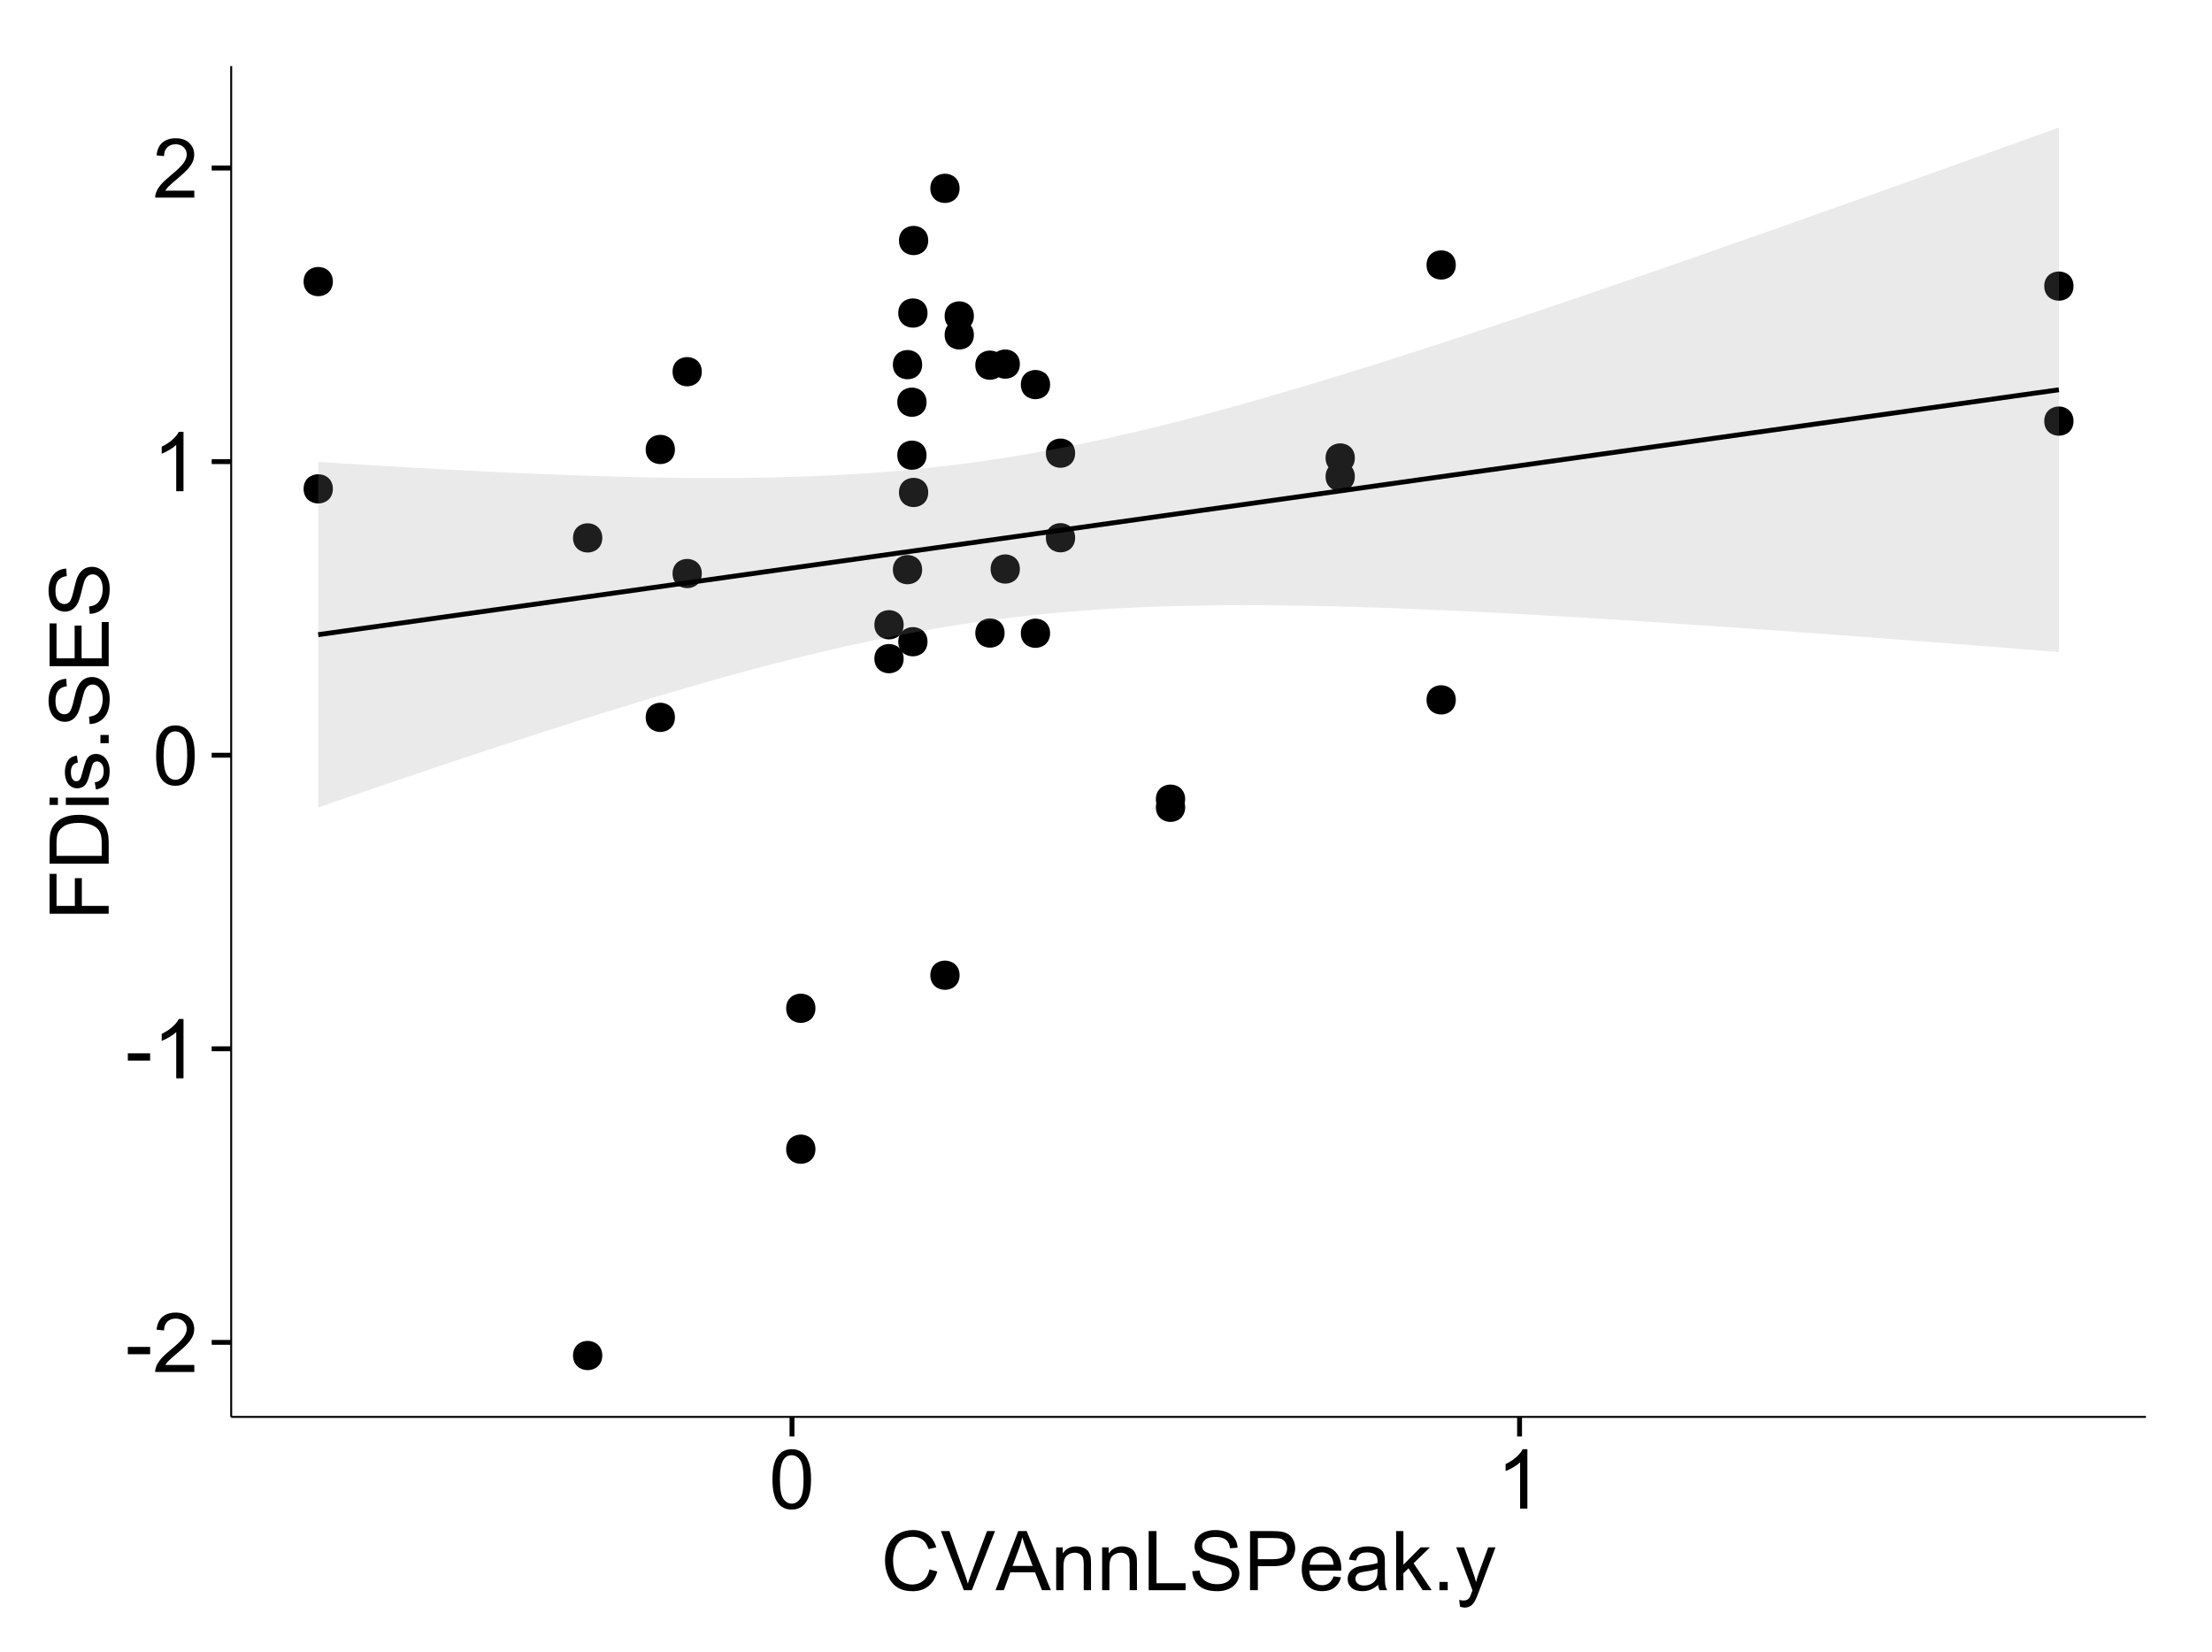 <?xml version="1.0" encoding="UTF-8"?>
<svg xmlns="http://www.w3.org/2000/svg" xmlns:xlink="http://www.w3.org/1999/xlink" width="482pt" height="360pt" viewBox="0 0 482 360" version="1.1">
<defs>
<g>
<symbol overflow="visible" id="glyph0-0">
<path style="stroke:none;" d="M 0.57 -3.867 L 0.57 -5.457 L 5.43 -5.457 L 5.43 -3.867 Z M 0.57 -3.867 "/>
</symbol>
<symbol overflow="visible" id="glyph0-1">
<path style="stroke:none;" d="M 9.062 -1.52 L 9.062 0 L 0.547 0 C 0.531 -0.379 0.594 -0.742 0.73 -1.098 C 0.945 -1.676 1.293 -2.25 1.77 -2.812 C 2.246 -3.375 2.934 -4.023 3.84 -4.766 C 5.238 -5.906 6.188 -6.816 6.68 -7.492 C 7.172 -8.16 7.418 -8.793 7.418 -9.395 C 7.418 -10.02 7.191 -10.551 6.746 -10.98 C 6.293 -11.41 5.711 -11.625 4.992 -11.629 C 4.23 -11.625 3.621 -11.395 3.164 -10.941 C 2.703 -10.48 2.469 -9.848 2.469 -9.043 L 0.844 -9.211 C 0.953 -10.422 1.371 -11.344 2.102 -11.984 C 2.824 -12.617 3.801 -12.938 5.027 -12.938 C 6.262 -12.938 7.238 -12.594 7.961 -11.91 C 8.68 -11.223 9.039 -10.371 9.043 -9.359 C 9.039 -8.84 8.934 -8.336 8.727 -7.84 C 8.512 -7.34 8.164 -6.812 7.676 -6.266 C 7.188 -5.711 6.375 -4.957 5.238 -4 C 4.285 -3.199 3.676 -2.66 3.41 -2.379 C 3.141 -2.094 2.918 -1.805 2.742 -1.52 Z M 9.062 -1.52 "/>
</symbol>
<symbol overflow="visible" id="glyph0-2">
<path style="stroke:none;" d="M 6.707 0 L 5.125 0 L 5.125 -10.082 C 4.742 -9.715 4.242 -9.352 3.625 -8.988 C 3.004 -8.625 2.449 -8.352 1.961 -8.172 L 1.961 -9.703 C 2.844 -10.117 3.617 -10.621 4.281 -11.215 C 4.941 -11.805 5.41 -12.379 5.688 -12.938 L 6.707 -12.938 Z M 6.707 0 "/>
</symbol>
<symbol overflow="visible" id="glyph0-3">
<path style="stroke:none;" d="M 0.746 -6.355 C 0.742 -7.875 0.898 -9.102 1.215 -10.031 C 1.527 -10.961 1.996 -11.676 2.613 -12.18 C 3.23 -12.684 4.008 -12.938 4.949 -12.938 C 5.637 -12.938 6.242 -12.797 6.766 -12.52 C 7.285 -12.238 7.715 -11.836 8.059 -11.316 C 8.395 -10.789 8.664 -10.152 8.859 -9.398 C 9.051 -8.645 9.145 -7.629 9.148 -6.355 C 9.145 -4.84 8.992 -3.617 8.684 -2.691 C 8.371 -1.762 7.906 -1.047 7.289 -0.539 C 6.672 -0.035 5.891 0.215 4.949 0.219 C 3.703 0.215 2.727 -0.227 2.023 -1.117 C 1.168 -2.188 0.742 -3.934 0.746 -6.355 Z M 2.375 -6.355 C 2.371 -4.234 2.621 -2.824 3.117 -2.129 C 3.609 -1.426 4.219 -1.078 4.949 -1.082 C 5.672 -1.078 6.281 -1.43 6.781 -2.137 C 7.273 -2.836 7.523 -4.242 7.523 -6.355 C 7.523 -8.473 7.273 -9.883 6.781 -10.582 C 6.281 -11.277 5.664 -11.625 4.93 -11.629 C 4.199 -11.625 3.621 -11.316 3.191 -10.703 C 2.645 -9.918 2.371 -8.469 2.375 -6.355 Z M 2.375 -6.355 "/>
</symbol>
<symbol overflow="visible" id="glyph0-4">
<path style="stroke:none;" d="M 10.582 -4.516 L 12.289 -4.086 C 11.926 -2.68 11.281 -1.613 10.355 -0.883 C 9.426 -0.148 8.293 0.215 6.953 0.219 C 5.559 0.215 4.43 -0.062 3.562 -0.629 C 2.691 -1.191 2.027 -2.012 1.578 -3.086 C 1.121 -4.156 0.895 -5.309 0.898 -6.539 C 0.895 -7.879 1.152 -9.047 1.664 -10.047 C 2.176 -11.043 2.902 -11.801 3.852 -12.324 C 4.797 -12.84 5.84 -13.102 6.977 -13.105 C 8.266 -13.102 9.352 -12.773 10.23 -12.121 C 11.105 -11.461 11.715 -10.539 12.066 -9.352 L 10.391 -8.957 C 10.086 -9.891 9.652 -10.574 9.086 -11.004 C 8.516 -11.43 7.801 -11.641 6.945 -11.645 C 5.949 -11.641 5.121 -11.406 4.457 -10.934 C 3.789 -10.457 3.324 -9.816 3.059 -9.02 C 2.789 -8.215 2.652 -7.391 2.656 -6.547 C 2.652 -5.449 2.812 -4.496 3.133 -3.68 C 3.449 -2.859 3.945 -2.246 4.621 -1.844 C 5.293 -1.438 6.023 -1.234 6.812 -1.238 C 7.762 -1.234 8.57 -1.512 9.234 -2.062 C 9.898 -2.613 10.348 -3.43 10.582 -4.516 Z M 10.582 -4.516 "/>
</symbol>
<symbol overflow="visible" id="glyph0-5">
<path style="stroke:none;" d="M 5.07 0 L 0.078 -12.883 L 1.926 -12.883 L 5.273 -3.523 C 5.543 -2.77 5.766 -2.066 5.949 -1.414 C 6.145 -2.113 6.379 -2.816 6.645 -3.523 L 10.125 -12.883 L 11.867 -12.883 L 6.82 0 Z M 5.07 0 "/>
</symbol>
<symbol overflow="visible" id="glyph0-6">
<path style="stroke:none;" d="M -0.027 0 L 4.922 -12.883 L 6.758 -12.883 L 12.031 0 L 10.09 0 L 8.586 -3.902 L 3.199 -3.902 L 1.785 0 Z M 3.691 -5.289 L 8.059 -5.289 L 6.715 -8.859 C 6.305 -9.941 6 -10.832 5.801 -11.531 C 5.637 -10.703 5.402 -9.883 5.105 -9.07 Z M 3.691 -5.289 "/>
</symbol>
<symbol overflow="visible" id="glyph0-7">
<path style="stroke:none;" d="M 1.188 0 L 1.188 -9.336 L 2.609 -9.336 L 2.609 -8.008 C 3.293 -9.031 4.285 -9.543 5.582 -9.547 C 6.141 -9.543 6.656 -9.441 7.133 -9.242 C 7.602 -9.035 7.957 -8.77 8.191 -8.445 C 8.426 -8.113 8.59 -7.727 8.684 -7.277 C 8.742 -6.98 8.77 -6.465 8.773 -5.738 L 8.773 0 L 7.188 0 L 7.188 -5.68 C 7.184 -6.32 7.121 -6.801 7.004 -7.121 C 6.879 -7.438 6.66 -7.695 6.348 -7.887 C 6.031 -8.074 5.664 -8.168 5.246 -8.172 C 4.566 -8.168 3.984 -7.953 3.5 -7.531 C 3.008 -7.102 2.766 -6.293 2.77 -5.098 L 2.77 0 Z M 1.188 0 "/>
</symbol>
<symbol overflow="visible" id="glyph0-8">
<path style="stroke:none;" d="M 1.32 0 L 1.32 -12.883 L 3.023 -12.883 L 3.023 -1.52 L 9.367 -1.52 L 9.367 0 Z M 1.32 0 "/>
</symbol>
<symbol overflow="visible" id="glyph0-9">
<path style="stroke:none;" d="M 0.809 -4.141 L 2.418 -4.281 C 2.492 -3.633 2.668 -3.102 2.949 -2.691 C 3.223 -2.277 3.656 -1.945 4.246 -1.691 C 4.828 -1.434 5.488 -1.305 6.223 -1.309 C 6.871 -1.305 7.445 -1.402 7.945 -1.598 C 8.441 -1.789 8.809 -2.055 9.055 -2.395 C 9.297 -2.727 9.422 -3.094 9.422 -3.5 C 9.422 -3.898 9.305 -4.25 9.07 -4.555 C 8.836 -4.852 8.449 -5.105 7.91 -5.316 C 7.562 -5.449 6.797 -5.66 5.613 -5.945 C 4.43 -6.227 3.602 -6.496 3.129 -6.75 C 2.512 -7.07 2.051 -7.469 1.754 -7.949 C 1.449 -8.422 1.301 -8.957 1.301 -9.555 C 1.301 -10.203 1.484 -10.812 1.852 -11.379 C 2.219 -11.941 2.758 -12.367 3.469 -12.664 C 4.18 -12.953 4.969 -13.102 5.836 -13.105 C 6.789 -13.102 7.629 -12.945 8.363 -12.641 C 9.09 -12.328 9.652 -11.879 10.043 -11.285 C 10.434 -10.688 10.645 -10.008 10.68 -9.254 L 9.043 -9.133 C 8.953 -9.941 8.656 -10.555 8.152 -10.977 C 7.641 -11.391 6.895 -11.602 5.906 -11.602 C 4.875 -11.602 4.121 -11.41 3.652 -11.035 C 3.176 -10.652 2.941 -10.199 2.945 -9.668 C 2.941 -9.203 3.109 -8.82 3.445 -8.523 C 3.773 -8.223 4.629 -7.918 6.016 -7.605 C 7.398 -7.293 8.348 -7.02 8.867 -6.785 C 9.613 -6.438 10.168 -5.996 10.527 -5.469 C 10.883 -4.938 11.062 -4.328 11.066 -3.641 C 11.062 -2.949 10.867 -2.305 10.477 -1.699 C 10.082 -1.09 9.516 -0.617 8.781 -0.285 C 8.043 0.051 7.215 0.215 6.301 0.219 C 5.133 0.215 4.156 0.051 3.371 -0.289 C 2.578 -0.625 1.961 -1.137 1.516 -1.824 C 1.066 -2.504 0.832 -3.277 0.809 -4.141 Z M 0.809 -4.141 "/>
</symbol>
<symbol overflow="visible" id="glyph0-10">
<path style="stroke:none;" d="M 1.391 0 L 1.391 -12.883 L 6.25 -12.883 C 7.102 -12.879 7.754 -12.84 8.211 -12.762 C 8.836 -12.652 9.367 -12.449 9.797 -12.156 C 10.227 -11.859 10.57 -11.445 10.832 -10.914 C 11.09 -10.379 11.219 -9.793 11.223 -9.156 C 11.219 -8.059 10.871 -7.133 10.176 -6.375 C 9.477 -5.617 8.219 -5.238 6.398 -5.238 L 3.094 -5.238 L 3.094 0 Z M 3.094 -6.758 L 6.426 -6.758 C 7.523 -6.754 8.305 -6.961 8.77 -7.371 C 9.23 -7.781 9.461 -8.359 9.465 -9.105 C 9.461 -9.645 9.324 -10.105 9.055 -10.488 C 8.781 -10.871 8.426 -11.125 7.98 -11.25 C 7.691 -11.324 7.16 -11.359 6.391 -11.363 L 3.094 -11.363 Z M 3.094 -6.758 "/>
</symbol>
<symbol overflow="visible" id="glyph0-11">
<path style="stroke:none;" d="M 7.578 -3.008 L 9.211 -2.805 C 8.953 -1.848 8.473 -1.105 7.777 -0.578 C 7.078 -0.051 6.188 0.211 5.105 0.211 C 3.738 0.211 2.656 -0.207 1.859 -1.051 C 1.055 -1.887 0.656 -3.066 0.66 -4.586 C 0.656 -6.156 1.059 -7.375 1.871 -8.246 C 2.676 -9.109 3.727 -9.543 5.02 -9.547 C 6.266 -9.543 7.285 -9.117 8.078 -8.27 C 8.867 -7.418 9.262 -6.223 9.266 -4.684 C 9.262 -4.586 9.258 -4.445 9.254 -4.262 L 2.293 -4.262 C 2.348 -3.234 2.641 -2.449 3.164 -1.906 C 3.684 -1.359 4.332 -1.09 5.117 -1.09 C 5.691 -1.09 6.188 -1.242 6.598 -1.547 C 7.008 -1.852 7.332 -2.336 7.578 -3.008 Z M 2.383 -5.562 L 7.594 -5.562 C 7.523 -6.344 7.324 -6.934 6.996 -7.328 C 6.492 -7.934 5.836 -8.238 5.035 -8.242 C 4.305 -8.238 3.695 -7.996 3.203 -7.512 C 2.707 -7.027 2.434 -6.375 2.383 -5.562 Z M 2.383 -5.562 "/>
</symbol>
<symbol overflow="visible" id="glyph0-12">
<path style="stroke:none;" d="M 7.277 -1.152 C 6.691 -0.652 6.125 -0.301 5.586 -0.098 C 5.039 0.109 4.457 0.211 3.84 0.211 C 2.812 0.211 2.027 -0.039 1.477 -0.539 C 0.922 -1.039 0.645 -1.68 0.648 -2.461 C 0.645 -2.918 0.75 -3.336 0.961 -3.715 C 1.168 -4.09 1.438 -4.391 1.777 -4.621 C 2.113 -4.848 2.496 -5.02 2.918 -5.141 C 3.227 -5.219 3.695 -5.301 4.324 -5.379 C 5.602 -5.531 6.539 -5.711 7.145 -5.922 C 7.148 -6.137 7.152 -6.273 7.156 -6.336 C 7.152 -6.977 7.004 -7.434 6.707 -7.699 C 6.301 -8.055 5.699 -8.23 4.906 -8.234 C 4.156 -8.23 3.609 -8.102 3.258 -7.844 C 2.902 -7.582 2.637 -7.121 2.469 -6.461 L 0.922 -6.672 C 1.059 -7.332 1.293 -7.867 1.617 -8.273 C 1.938 -8.68 2.402 -8.992 3.016 -9.215 C 3.621 -9.434 4.328 -9.543 5.133 -9.547 C 5.93 -9.543 6.574 -9.449 7.074 -9.266 C 7.566 -9.074 7.934 -8.84 8.172 -8.555 C 8.402 -8.27 8.566 -7.91 8.664 -7.48 C 8.715 -7.207 8.742 -6.719 8.746 -6.02 L 8.746 -3.91 C 8.742 -2.434 8.773 -1.504 8.844 -1.117 C 8.906 -0.727 9.043 -0.355 9.246 0 L 7.594 0 C 7.43 -0.328 7.324 -0.711 7.277 -1.152 Z M 7.145 -4.684 C 6.566 -4.445 5.707 -4.246 4.562 -4.086 C 3.91 -3.988 3.449 -3.883 3.18 -3.77 C 2.91 -3.648 2.703 -3.477 2.555 -3.254 C 2.406 -3.027 2.332 -2.777 2.336 -2.504 C 2.332 -2.078 2.492 -1.727 2.816 -1.449 C 3.133 -1.164 3.602 -1.023 4.219 -1.027 C 4.828 -1.023 5.367 -1.156 5.844 -1.426 C 6.312 -1.691 6.664 -2.059 6.891 -2.523 C 7.059 -2.879 7.141 -3.406 7.145 -4.105 Z M 7.145 -4.684 "/>
</symbol>
<symbol overflow="visible" id="glyph0-13">
<path style="stroke:none;" d="M 1.195 0 L 1.195 -12.883 L 2.777 -12.883 L 2.777 -5.539 L 6.523 -9.336 L 8.57 -9.336 L 5 -5.871 L 8.93 0 L 6.977 0 L 3.895 -4.773 L 2.777 -3.699 L 2.777 0 Z M 1.195 0 "/>
</symbol>
<symbol overflow="visible" id="glyph0-14">
<path style="stroke:none;" d="M 1.633 0 L 1.633 -1.801 L 3.438 -1.801 L 3.438 0 Z M 1.633 0 "/>
</symbol>
<symbol overflow="visible" id="glyph0-15">
<path style="stroke:none;" d="M 1.117 3.594 L 0.941 2.109 C 1.285 2.203 1.586 2.25 1.844 2.25 C 2.195 2.25 2.477 2.191 2.691 2.074 C 2.898 1.957 3.07 1.793 3.207 1.582 C 3.305 1.422 3.469 1.027 3.691 0.406 C 3.719 0.312 3.766 0.184 3.832 0.016 L 0.289 -9.336 L 1.996 -9.336 L 3.938 -3.93 C 4.188 -3.238 4.41 -2.516 4.613 -1.766 C 4.793 -2.488 5.012 -3.199 5.266 -3.895 L 7.258 -9.336 L 8.844 -9.336 L 5.289 0.156 C 4.906 1.18 4.609 1.887 4.402 2.277 C 4.117 2.797 3.797 3.18 3.434 3.422 C 3.07 3.664 2.637 3.785 2.137 3.789 C 1.828 3.785 1.488 3.719 1.117 3.594 Z M 1.117 3.594 "/>
</symbol>
<symbol overflow="visible" id="glyph1-0">
<path style="stroke:none;" d="M 0 -1.477 L -12.883 -1.477 L -12.883 -10.168 L -11.363 -10.168 L -11.363 -3.184 L -7.375 -3.184 L -7.375 -9.227 L -5.852 -9.227 L -5.852 -3.184 L 0 -3.18 Z M 0 -1.477 "/>
</symbol>
<symbol overflow="visible" id="glyph1-1">
<path style="stroke:none;" d="M 0 -1.391 L -12.883 -1.391 L -12.883 -5.828 C -12.879 -6.828 -12.816 -7.594 -12.699 -8.121 C -12.527 -8.855 -12.223 -9.484 -11.777 -10.012 C -11.199 -10.688 -10.465 -11.195 -9.574 -11.535 C -8.68 -11.867 -7.656 -12.035 -6.512 -12.039 C -5.527 -12.035 -4.66 -11.922 -3.91 -11.695 C -3.152 -11.469 -2.527 -11.176 -2.035 -10.816 C -1.535 -10.457 -1.145 -10.066 -0.863 -9.645 C -0.574 -9.219 -0.359 -8.703 -0.219 -8.105 C -0.07 -7.504 0 -6.816 0 -6.039 Z M -1.52 -3.094 L -1.52 -5.844 C -1.516 -6.688 -1.598 -7.355 -1.758 -7.844 C -1.914 -8.324 -2.137 -8.711 -2.426 -9 C -2.828 -9.402 -3.371 -9.715 -4.055 -9.941 C -4.734 -10.164 -5.562 -10.277 -6.539 -10.281 C -7.887 -10.277 -8.922 -10.055 -9.645 -9.617 C -10.367 -9.172 -10.852 -8.637 -11.102 -8.008 C -11.273 -7.547 -11.359 -6.812 -11.363 -5.801 L -11.363 -3.094 Z M -1.52 -3.094 "/>
</symbol>
<symbol overflow="visible" id="glyph1-2">
<path style="stroke:none;" d="M -11.066 -1.195 L -12.883 -1.195 L -12.883 -2.777 L -11.066 -2.777 Z M 0 -1.195 L -9.336 -1.195 L -9.336 -2.777 L 0 -2.777 Z M 0 -1.195 "/>
</symbol>
<symbol overflow="visible" id="glyph1-3">
<path style="stroke:none;" d="M -2.785 -0.555 L -3.031 -2.117 C -2.402 -2.203 -1.922 -2.449 -1.59 -2.852 C -1.254 -3.25 -1.09 -3.812 -1.09 -4.535 C -1.09 -5.262 -1.234 -5.801 -1.531 -6.152 C -1.824 -6.504 -2.172 -6.68 -2.574 -6.68 C -2.926 -6.68 -3.207 -6.523 -3.418 -6.215 C -3.555 -5.996 -3.734 -5.457 -3.953 -4.598 C -4.246 -3.434 -4.5 -2.629 -4.715 -2.184 C -4.926 -1.734 -5.223 -1.395 -5.602 -1.164 C -5.98 -0.93 -6.398 -0.812 -6.855 -0.816 C -7.27 -0.812 -7.652 -0.91 -8.012 -1.102 C -8.363 -1.293 -8.66 -1.551 -8.895 -1.883 C -9.074 -2.125 -9.227 -2.461 -9.355 -2.887 C -9.48 -3.309 -9.543 -3.766 -9.547 -4.254 C -9.543 -4.984 -9.438 -5.625 -9.23 -6.184 C -9.016 -6.734 -8.73 -7.145 -8.371 -7.41 C -8.008 -7.672 -7.527 -7.852 -6.926 -7.953 L -6.715 -6.406 C -7.195 -6.332 -7.57 -6.129 -7.84 -5.797 C -8.105 -5.457 -8.238 -4.98 -8.242 -4.367 C -8.238 -3.637 -8.117 -3.121 -7.883 -2.812 C -7.641 -2.5 -7.359 -2.344 -7.039 -2.348 C -6.832 -2.344 -6.648 -2.406 -6.484 -2.539 C -6.312 -2.664 -6.172 -2.867 -6.062 -3.148 C -6.004 -3.301 -5.871 -3.766 -5.66 -4.543 C -5.359 -5.66 -5.113 -6.441 -4.926 -6.887 C -4.734 -7.324 -4.457 -7.672 -4.094 -7.926 C -3.73 -8.176 -3.281 -8.301 -2.742 -8.305 C -2.211 -8.301 -1.711 -8.148 -1.25 -7.844 C -0.781 -7.535 -0.422 -7.09 -0.172 -6.512 C 0.086 -5.926 0.211 -5.27 0.211 -4.543 C 0.211 -3.328 -0.039 -2.406 -0.543 -1.77 C -1.047 -1.133 -1.793 -0.727 -2.785 -0.555 Z M -2.785 -0.555 "/>
</symbol>
<symbol overflow="visible" id="glyph1-4">
<path style="stroke:none;" d="M 0 -1.633 L -1.801 -1.633 L -1.801 -3.438 L 0 -3.438 Z M 0 -1.633 "/>
</symbol>
<symbol overflow="visible" id="glyph1-5">
<path style="stroke:none;" d="M -4.141 -0.809 L -4.281 -2.418 C -3.633 -2.492 -3.102 -2.668 -2.691 -2.949 C -2.277 -3.223 -1.945 -3.656 -1.691 -4.246 C -1.434 -4.828 -1.305 -5.488 -1.309 -6.223 C -1.305 -6.871 -1.402 -7.445 -1.598 -7.945 C -1.789 -8.441 -2.055 -8.809 -2.395 -9.055 C -2.727 -9.297 -3.094 -9.422 -3.496 -9.422 C -3.898 -9.422 -4.25 -9.305 -4.555 -9.07 C -4.852 -8.836 -5.105 -8.449 -5.316 -7.91 C -5.449 -7.562 -5.66 -6.797 -5.945 -5.613 C -6.227 -4.43 -6.496 -3.602 -6.75 -3.129 C -7.07 -2.512 -7.469 -2.051 -7.949 -1.754 C -8.422 -1.449 -8.957 -1.301 -9.555 -1.301 C -10.203 -1.301 -10.812 -1.484 -11.379 -1.855 C -11.941 -2.223 -12.367 -2.762 -12.664 -3.473 C -12.953 -4.18 -13.102 -4.969 -13.105 -5.836 C -13.102 -6.789 -12.945 -7.629 -12.641 -8.363 C -12.328 -9.09 -11.879 -9.652 -11.285 -10.043 C -10.688 -10.434 -10.008 -10.645 -9.254 -10.68 L -9.133 -9.043 C -9.941 -8.953 -10.555 -8.656 -10.977 -8.152 C -11.391 -7.641 -11.602 -6.895 -11.602 -5.906 C -11.602 -4.875 -11.41 -4.121 -11.035 -3.652 C -10.652 -3.176 -10.199 -2.941 -9.668 -2.945 C -9.203 -2.941 -8.82 -3.109 -8.523 -3.445 C -8.223 -3.773 -7.918 -4.629 -7.605 -6.016 C -7.293 -7.398 -7.02 -8.348 -6.785 -8.867 C -6.438 -9.613 -5.996 -10.168 -5.469 -10.527 C -4.938 -10.883 -4.328 -11.062 -3.637 -11.066 C -2.949 -11.062 -2.305 -10.867 -1.699 -10.477 C -1.09 -10.082 -0.617 -9.516 -0.285 -8.781 C 0.051 -8.043 0.215 -7.215 0.219 -6.301 C 0.215 -5.133 0.051 -4.156 -0.289 -3.371 C -0.625 -2.578 -1.137 -1.961 -1.824 -1.516 C -2.504 -1.066 -3.277 -0.832 -4.141 -0.809 Z M -4.141 -0.809 "/>
</symbol>
<symbol overflow="visible" id="glyph1-6">
<path style="stroke:none;" d="M 0 -1.422 L -12.883 -1.426 L -12.883 -10.742 L -11.363 -10.742 L -11.363 -3.129 L -7.418 -3.129 L -7.418 -10.258 L -5.906 -10.258 L -5.906 -3.129 L -1.52 -3.129 L -1.52 -11.039 L 0 -11.039 Z M 0 -1.422 "/>
</symbol>
</g>
<clipPath id="clip1">
  <path d="M 50.375 14.398 L 468.598 14.398 L 468.598 309.734 L 50.375 309.734 Z M 50.375 14.398 "/>
</clipPath>
</defs>
<g id="surface5001">
<rect x="0" y="0" width="482" height="360" style="fill:rgb(100%,100%,100%);fill-opacity:1;stroke:none;"/>
<rect x="0" y="0" width="482" height="360" style="fill:rgb(100%,100%,100%);fill-opacity:1;stroke:none;"/>
<path style="fill:none;stroke-width:1.063;stroke-linecap:round;stroke-linejoin:round;stroke:rgb(100%,100%,100%);stroke-opacity:1;stroke-miterlimit:10;" d="M 0 360 L 482 360 L 482 0 L 0 0 Z M 0 360 "/>
<g clip-path="url(#clip1)" clip-rule="nonzero">
<path style=" stroke:none;fill-rule:nonzero;fill:rgb(100%,100%,100%);fill-opacity:1;" d="M 50.375 308.734 L 467.598 308.734 L 467.598 14.398 L 50.375 14.398 Z M 50.375 308.734 "/>
<path style=" stroke:none;fill-rule:nonzero;fill:rgb(0%,0%,0%);fill-opacity:1;" d="M 176.617 219.695 C 176.617 222.531 172.367 222.531 172.367 219.695 C 172.367 216.863 176.617 216.863 176.617 219.695 "/>
<path style=" stroke:none;fill-rule:nonzero;fill:rgb(0%,0%,0%);fill-opacity:1;" d="M 211.148 68.848 C 211.148 71.68 206.898 71.68 206.898 68.848 C 206.898 66.012 211.148 66.012 211.148 68.848 "/>
<path style=" stroke:none;fill-rule:nonzero;fill:rgb(0%,0%,0%);fill-opacity:1;" d="M 201.047 139.824 C 201.047 142.66 196.793 142.66 196.793 139.824 C 196.793 136.992 201.047 136.992 201.047 139.824 "/>
<path style=" stroke:none;fill-rule:nonzero;fill:rgb(0%,0%,0%);fill-opacity:1;" d="M 211.148 72.973 C 211.148 75.809 206.898 75.809 206.898 72.973 C 206.898 70.141 211.148 70.141 211.148 72.973 "/>
<path style=" stroke:none;fill-rule:nonzero;fill:rgb(0%,0%,0%);fill-opacity:1;" d="M 151.863 80.992 C 151.863 83.828 147.613 83.828 147.613 80.992 C 147.613 78.156 151.863 78.156 151.863 80.992 "/>
<path style=" stroke:none;fill-rule:nonzero;fill:rgb(0%,0%,0%);fill-opacity:1;" d="M 450.762 91.758 C 450.762 94.59 446.508 94.59 446.508 91.758 C 446.508 88.922 450.762 88.922 450.762 91.758 "/>
<path style=" stroke:none;fill-rule:nonzero;fill:rgb(0%,0%,0%);fill-opacity:1;" d="M 450.762 62.34 C 450.762 65.176 446.508 65.176 446.508 62.34 C 446.508 59.504 450.762 59.504 450.762 62.34 "/>
<path style=" stroke:none;fill-rule:nonzero;fill:rgb(0%,0%,0%);fill-opacity:1;" d="M 208.031 212.496 C 208.031 215.328 203.781 215.328 203.781 212.496 C 203.781 209.66 208.031 209.66 208.031 212.496 "/>
<path style=" stroke:none;fill-rule:nonzero;fill:rgb(0%,0%,0%);fill-opacity:1;" d="M 208.031 41.039 C 208.031 43.871 203.781 43.871 203.781 41.039 C 203.781 38.203 208.031 38.203 208.031 41.039 "/>
<path style=" stroke:none;fill-rule:nonzero;fill:rgb(0%,0%,0%);fill-opacity:1;" d="M 257.184 175.906 C 257.184 178.742 252.934 178.742 252.934 175.906 C 252.934 173.07 257.184 173.07 257.184 175.906 "/>
<path style=" stroke:none;fill-rule:nonzero;fill:rgb(0%,0%,0%);fill-opacity:1;" d="M 201.199 107.301 C 201.199 110.137 196.945 110.137 196.945 107.301 C 196.945 104.469 201.199 104.469 201.199 107.301 "/>
<path style=" stroke:none;fill-rule:nonzero;fill:rgb(0%,0%,0%);fill-opacity:1;" d="M 201.199 52.406 C 201.199 55.238 196.945 55.238 196.945 52.406 C 196.945 49.57 201.199 49.57 201.199 52.406 "/>
<path style=" stroke:none;fill-rule:nonzero;fill:rgb(0%,0%,0%);fill-opacity:1;" d="M 316.16 57.734 C 316.16 60.57 311.906 60.57 311.906 57.734 C 311.906 54.898 316.16 54.898 316.16 57.734 "/>
<path style=" stroke:none;fill-rule:nonzero;fill:rgb(0%,0%,0%);fill-opacity:1;" d="M 233.211 98.742 C 233.211 101.574 228.961 101.574 228.961 98.742 C 228.961 95.906 233.211 95.906 233.211 98.742 "/>
<path style=" stroke:none;fill-rule:nonzero;fill:rgb(0%,0%,0%);fill-opacity:1;" d="M 233.211 117.168 C 233.211 120.004 228.961 120.004 228.961 117.168 C 228.961 114.336 233.211 114.336 233.211 117.168 "/>
<path style=" stroke:none;fill-rule:nonzero;fill:rgb(0%,0%,0%);fill-opacity:1;" d="M 200.836 87.637 C 200.836 90.469 196.586 90.469 196.586 87.637 C 196.586 84.801 200.836 84.801 200.836 87.637 "/>
<path style=" stroke:none;fill-rule:nonzero;fill:rgb(0%,0%,0%);fill-opacity:1;" d="M 200.836 99.188 C 200.836 102.023 196.586 102.023 196.586 99.188 C 196.586 96.352 200.836 96.352 200.836 99.188 "/>
<path style=" stroke:none;fill-rule:nonzero;fill:rgb(0%,0%,0%);fill-opacity:1;" d="M 151.863 124.969 C 151.863 127.805 147.613 127.805 147.613 124.969 C 147.613 122.137 151.863 122.137 151.863 124.969 "/>
<path style=" stroke:none;fill-rule:nonzero;fill:rgb(0%,0%,0%);fill-opacity:1;" d="M 316.16 152.5 C 316.16 155.336 311.906 155.336 311.906 152.5 C 311.906 149.664 316.16 149.664 316.16 152.5 "/>
<path style=" stroke:none;fill-rule:nonzero;fill:rgb(0%,0%,0%);fill-opacity:1;" d="M 257.184 174.133 C 257.184 176.969 252.934 176.969 252.934 174.133 C 252.934 171.301 257.184 171.301 257.184 174.133 "/>
<path style=" stroke:none;fill-rule:nonzero;fill:rgb(0%,0%,0%);fill-opacity:1;" d="M 201.047 68.211 C 201.047 71.047 196.793 71.047 196.793 68.211 C 196.793 65.375 201.047 65.375 201.047 68.211 "/>
<path style=" stroke:none;fill-rule:nonzero;fill:rgb(0%,0%,0%);fill-opacity:1;" d="M 176.617 250.402 C 176.617 253.234 172.367 253.234 172.367 250.402 C 172.367 247.566 176.617 247.566 176.617 250.402 "/>
<path style=" stroke:none;fill-rule:nonzero;fill:rgb(0%,0%,0%);fill-opacity:1;" d="M 221.172 79.332 C 221.172 82.168 216.922 82.168 216.922 79.332 C 216.922 76.5 221.172 76.5 221.172 79.332 "/>
<path style=" stroke:none;fill-rule:nonzero;fill:rgb(0%,0%,0%);fill-opacity:1;" d="M 221.172 123.984 C 221.172 126.82 216.922 126.82 216.922 123.984 C 216.922 121.152 221.172 121.152 221.172 123.984 "/>
<path style=" stroke:none;fill-rule:nonzero;fill:rgb(0%,0%,0%);fill-opacity:1;" d="M 130.18 295.355 C 130.18 298.191 125.926 298.191 125.926 295.355 C 125.926 292.523 130.18 292.523 130.18 295.355 "/>
<path style=" stroke:none;fill-rule:nonzero;fill:rgb(0%,0%,0%);fill-opacity:1;" d="M 130.18 117.207 C 130.18 120.043 125.926 120.043 125.926 117.207 C 125.926 114.371 130.18 114.371 130.18 117.207 "/>
<path style=" stroke:none;fill-rule:nonzero;fill:rgb(0%,0%,0%);fill-opacity:1;" d="M 217.836 79.57 C 217.836 82.406 213.582 82.406 213.582 79.57 C 213.582 76.738 217.836 76.738 217.836 79.57 "/>
<path style=" stroke:none;fill-rule:nonzero;fill:rgb(0%,0%,0%);fill-opacity:1;" d="M 217.836 137.934 C 217.836 140.766 213.582 140.766 213.582 137.934 C 213.582 135.098 217.836 135.098 217.836 137.934 "/>
<path style=" stroke:none;fill-rule:nonzero;fill:rgb(0%,0%,0%);fill-opacity:1;" d="M 146.008 97.934 C 146.008 100.77 141.758 100.77 141.758 97.934 C 141.758 95.102 146.008 95.102 146.008 97.934 "/>
<path style=" stroke:none;fill-rule:nonzero;fill:rgb(0%,0%,0%);fill-opacity:1;" d="M 146.008 156.305 C 146.008 159.141 141.758 159.141 141.758 156.305 C 141.758 153.473 146.008 153.473 146.008 156.305 "/>
<path style=" stroke:none;fill-rule:nonzero;fill:rgb(0%,0%,0%);fill-opacity:1;" d="M 195.844 143.516 C 195.844 146.352 191.59 146.352 191.59 143.516 C 191.59 140.68 195.844 140.68 195.844 143.516 "/>
<path style=" stroke:none;fill-rule:nonzero;fill:rgb(0%,0%,0%);fill-opacity:1;" d="M 195.844 136.129 C 195.844 138.965 191.59 138.965 191.59 136.129 C 191.59 133.297 195.844 133.297 195.844 136.129 "/>
<path style=" stroke:none;fill-rule:nonzero;fill:rgb(0%,0%,0%);fill-opacity:1;" d="M 227.754 83.797 C 227.754 86.633 223.504 86.633 223.504 83.797 C 223.504 80.961 227.754 80.961 227.754 83.797 "/>
<path style=" stroke:none;fill-rule:nonzero;fill:rgb(0%,0%,0%);fill-opacity:1;" d="M 227.754 137.98 C 227.754 140.812 223.504 140.812 223.504 137.98 C 223.504 135.145 227.754 135.145 227.754 137.98 "/>
<path style=" stroke:none;fill-rule:nonzero;fill:rgb(0%,0%,0%);fill-opacity:1;" d="M 199.875 79.453 C 199.875 82.289 195.625 82.289 195.625 79.453 C 195.625 76.617 199.875 76.617 199.875 79.453 "/>
<path style=" stroke:none;fill-rule:nonzero;fill:rgb(0%,0%,0%);fill-opacity:1;" d="M 199.875 124.125 C 199.875 126.957 195.625 126.957 195.625 124.125 C 195.625 121.289 199.875 121.289 199.875 124.125 "/>
<path style=" stroke:none;fill-rule:nonzero;fill:rgb(0%,0%,0%);fill-opacity:1;" d="M 71.469 61.359 C 71.469 64.191 67.215 64.191 67.215 61.359 C 67.215 58.523 71.469 58.523 71.469 61.359 "/>
<path style=" stroke:none;fill-rule:nonzero;fill:rgb(0%,0%,0%);fill-opacity:1;" d="M 71.469 106.52 C 71.469 109.352 67.215 109.352 67.215 106.52 C 67.215 103.684 71.469 103.684 71.469 106.52 "/>
<path style=" stroke:none;fill-rule:nonzero;fill:rgb(0%,0%,0%);fill-opacity:1;" d="M 294.156 103.844 C 294.156 106.676 289.906 106.676 289.906 103.844 C 289.906 101.008 294.156 101.008 294.156 103.844 "/>
<path style=" stroke:none;fill-rule:nonzero;fill:rgb(0%,0%,0%);fill-opacity:1;" d="M 294.156 99.789 C 294.156 102.625 289.906 102.625 289.906 99.789 C 289.906 96.953 294.156 96.953 294.156 99.789 "/>
<path style=" stroke:none;fill-rule:nonzero;fill:rgb(0%,0%,0%);fill-opacity:1;" d="M 177.684 219.695 C 177.684 223.949 171.305 223.949 171.305 219.695 C 171.305 215.445 177.684 215.445 177.684 219.695 "/>
<path style=" stroke:none;fill-rule:nonzero;fill:rgb(0%,0%,0%);fill-opacity:1;" d="M 212.211 68.848 C 212.211 73.098 205.836 73.098 205.836 68.848 C 205.836 64.594 212.211 64.594 212.211 68.848 "/>
<path style=" stroke:none;fill-rule:nonzero;fill:rgb(0%,0%,0%);fill-opacity:1;" d="M 202.109 139.824 C 202.109 144.078 195.73 144.078 195.73 139.824 C 195.73 135.574 202.109 135.574 202.109 139.824 "/>
<path style=" stroke:none;fill-rule:nonzero;fill:rgb(0%,0%,0%);fill-opacity:1;" d="M 212.211 72.973 C 212.211 77.227 205.836 77.227 205.836 72.973 C 205.836 68.723 212.211 68.723 212.211 72.973 "/>
<path style=" stroke:none;fill-rule:nonzero;fill:rgb(0%,0%,0%);fill-opacity:1;" d="M 152.926 80.992 C 152.926 85.242 146.551 85.242 146.551 80.992 C 146.551 76.738 152.926 76.738 152.926 80.992 "/>
<path style=" stroke:none;fill-rule:nonzero;fill:rgb(0%,0%,0%);fill-opacity:1;" d="M 451.824 91.758 C 451.824 96.008 445.445 96.008 445.445 91.758 C 445.445 87.504 451.824 87.504 451.824 91.758 "/>
<path style=" stroke:none;fill-rule:nonzero;fill:rgb(0%,0%,0%);fill-opacity:1;" d="M 451.824 62.34 C 451.824 66.594 445.445 66.594 445.445 62.34 C 445.445 58.09 451.824 58.09 451.824 62.34 "/>
<path style=" stroke:none;fill-rule:nonzero;fill:rgb(0%,0%,0%);fill-opacity:1;" d="M 209.098 212.496 C 209.098 216.746 202.719 216.746 202.719 212.496 C 202.719 208.242 209.098 208.242 209.098 212.496 "/>
<path style=" stroke:none;fill-rule:nonzero;fill:rgb(0%,0%,0%);fill-opacity:1;" d="M 209.098 41.039 C 209.098 45.289 202.719 45.289 202.719 41.039 C 202.719 36.785 209.098 36.785 209.098 41.039 "/>
<path style=" stroke:none;fill-rule:nonzero;fill:rgb(0%,0%,0%);fill-opacity:1;" d="M 258.246 175.906 C 258.246 180.16 251.867 180.16 251.867 175.906 C 251.867 171.656 258.246 171.656 258.246 175.906 "/>
<path style=" stroke:none;fill-rule:nonzero;fill:rgb(0%,0%,0%);fill-opacity:1;" d="M 202.262 107.301 C 202.262 111.555 195.883 111.555 195.883 107.301 C 195.883 103.051 202.262 103.051 202.262 107.301 "/>
<path style=" stroke:none;fill-rule:nonzero;fill:rgb(0%,0%,0%);fill-opacity:1;" d="M 202.262 52.406 C 202.262 56.656 195.883 56.656 195.883 52.406 C 195.883 48.152 202.262 48.152 202.262 52.406 "/>
<path style=" stroke:none;fill-rule:nonzero;fill:rgb(0%,0%,0%);fill-opacity:1;" d="M 317.223 57.734 C 317.223 61.988 310.844 61.988 310.844 57.734 C 310.844 53.484 317.223 53.484 317.223 57.734 "/>
<path style=" stroke:none;fill-rule:nonzero;fill:rgb(0%,0%,0%);fill-opacity:1;" d="M 234.273 98.742 C 234.273 102.992 227.898 102.992 227.898 98.742 C 227.898 94.488 234.273 94.488 234.273 98.742 "/>
<path style=" stroke:none;fill-rule:nonzero;fill:rgb(0%,0%,0%);fill-opacity:1;" d="M 234.273 117.168 C 234.273 121.422 227.898 121.422 227.898 117.168 C 227.898 112.918 234.273 112.918 234.273 117.168 "/>
<path style=" stroke:none;fill-rule:nonzero;fill:rgb(0%,0%,0%);fill-opacity:1;" d="M 201.898 87.637 C 201.898 91.887 195.52 91.887 195.52 87.637 C 195.52 83.383 201.898 83.383 201.898 87.637 "/>
<path style=" stroke:none;fill-rule:nonzero;fill:rgb(0%,0%,0%);fill-opacity:1;" d="M 201.898 99.188 C 201.898 103.438 195.52 103.438 195.52 99.188 C 195.52 94.934 201.898 94.934 201.898 99.188 "/>
<path style=" stroke:none;fill-rule:nonzero;fill:rgb(0%,0%,0%);fill-opacity:1;" d="M 152.926 124.969 C 152.926 129.223 146.551 129.223 146.551 124.969 C 146.551 120.719 152.926 120.719 152.926 124.969 "/>
<path style=" stroke:none;fill-rule:nonzero;fill:rgb(0%,0%,0%);fill-opacity:1;" d="M 317.223 152.5 C 317.223 156.75 310.844 156.75 310.844 152.5 C 310.844 148.246 317.223 148.246 317.223 152.5 "/>
<path style=" stroke:none;fill-rule:nonzero;fill:rgb(0%,0%,0%);fill-opacity:1;" d="M 258.246 174.133 C 258.246 178.387 251.867 178.387 251.867 174.133 C 251.867 169.883 258.246 169.883 258.246 174.133 "/>
<path style=" stroke:none;fill-rule:nonzero;fill:rgb(0%,0%,0%);fill-opacity:1;" d="M 202.109 68.211 C 202.109 72.461 195.73 72.461 195.73 68.211 C 195.73 63.957 202.109 63.957 202.109 68.211 "/>
<path style=" stroke:none;fill-rule:nonzero;fill:rgb(0%,0%,0%);fill-opacity:1;" d="M 177.684 250.402 C 177.684 254.652 171.305 254.652 171.305 250.402 C 171.305 246.148 177.684 246.148 177.684 250.402 "/>
<path style=" stroke:none;fill-rule:nonzero;fill:rgb(0%,0%,0%);fill-opacity:1;" d="M 222.234 79.332 C 222.234 83.586 215.855 83.586 215.855 79.332 C 215.855 75.082 222.234 75.082 222.234 79.332 "/>
<path style=" stroke:none;fill-rule:nonzero;fill:rgb(0%,0%,0%);fill-opacity:1;" d="M 222.234 123.984 C 222.234 128.238 215.855 128.238 215.855 123.984 C 215.855 119.734 222.234 119.734 222.234 123.984 "/>
<path style=" stroke:none;fill-rule:nonzero;fill:rgb(0%,0%,0%);fill-opacity:1;" d="M 131.242 295.355 C 131.242 299.609 124.863 299.609 124.863 295.355 C 124.863 291.105 131.242 291.105 131.242 295.355 "/>
<path style=" stroke:none;fill-rule:nonzero;fill:rgb(0%,0%,0%);fill-opacity:1;" d="M 131.242 117.207 C 131.242 121.457 124.863 121.457 124.863 117.207 C 124.863 112.953 131.242 112.953 131.242 117.207 "/>
<path style=" stroke:none;fill-rule:nonzero;fill:rgb(0%,0%,0%);fill-opacity:1;" d="M 218.898 79.57 C 218.898 83.824 212.52 83.824 212.52 79.57 C 212.52 75.32 218.898 75.32 218.898 79.57 "/>
<path style=" stroke:none;fill-rule:nonzero;fill:rgb(0%,0%,0%);fill-opacity:1;" d="M 218.898 137.934 C 218.898 142.184 212.52 142.184 212.52 137.934 C 212.52 133.68 218.898 133.68 218.898 137.934 "/>
<path style=" stroke:none;fill-rule:nonzero;fill:rgb(0%,0%,0%);fill-opacity:1;" d="M 147.07 97.934 C 147.07 102.188 140.695 102.188 140.695 97.934 C 140.695 93.684 147.07 93.684 147.07 97.934 "/>
<path style=" stroke:none;fill-rule:nonzero;fill:rgb(0%,0%,0%);fill-opacity:1;" d="M 147.07 156.305 C 147.07 160.559 140.695 160.559 140.695 156.305 C 140.695 152.055 147.07 152.055 147.07 156.305 "/>
<path style=" stroke:none;fill-rule:nonzero;fill:rgb(0%,0%,0%);fill-opacity:1;" d="M 196.906 143.516 C 196.906 147.766 190.527 147.766 190.527 143.516 C 190.527 139.262 196.906 139.262 196.906 143.516 "/>
<path style=" stroke:none;fill-rule:nonzero;fill:rgb(0%,0%,0%);fill-opacity:1;" d="M 196.906 136.129 C 196.906 140.383 190.527 140.383 190.527 136.129 C 190.527 131.879 196.906 131.879 196.906 136.129 "/>
<path style=" stroke:none;fill-rule:nonzero;fill:rgb(0%,0%,0%);fill-opacity:1;" d="M 228.82 83.797 C 228.82 88.051 222.441 88.051 222.441 83.797 C 222.441 79.547 228.82 79.547 228.82 83.797 "/>
<path style=" stroke:none;fill-rule:nonzero;fill:rgb(0%,0%,0%);fill-opacity:1;" d="M 228.82 137.98 C 228.82 142.23 222.441 142.23 222.441 137.98 C 222.441 133.727 228.82 133.727 228.82 137.98 "/>
<path style=" stroke:none;fill-rule:nonzero;fill:rgb(0%,0%,0%);fill-opacity:1;" d="M 200.938 79.453 C 200.938 83.707 194.559 83.707 194.559 79.453 C 194.559 75.203 200.938 75.203 200.938 79.453 "/>
<path style=" stroke:none;fill-rule:nonzero;fill:rgb(0%,0%,0%);fill-opacity:1;" d="M 200.938 124.125 C 200.938 128.375 194.559 128.375 194.559 124.125 C 194.559 119.871 200.938 119.871 200.938 124.125 "/>
<path style=" stroke:none;fill-rule:nonzero;fill:rgb(0%,0%,0%);fill-opacity:1;" d="M 72.531 61.359 C 72.531 65.609 66.152 65.609 66.152 61.359 C 66.152 57.105 72.531 57.105 72.531 61.359 "/>
<path style=" stroke:none;fill-rule:nonzero;fill:rgb(0%,0%,0%);fill-opacity:1;" d="M 72.531 106.52 C 72.531 110.77 66.152 110.77 66.152 106.52 C 66.152 102.266 72.531 102.266 72.531 106.52 "/>
<path style=" stroke:none;fill-rule:nonzero;fill:rgb(0%,0%,0%);fill-opacity:1;" d="M 295.223 103.844 C 295.223 108.094 288.844 108.094 288.844 103.844 C 288.844 99.59 295.223 99.59 295.223 103.844 "/>
<path style=" stroke:none;fill-rule:nonzero;fill:rgb(0%,0%,0%);fill-opacity:1;" d="M 295.223 99.789 C 295.223 104.043 288.844 104.043 288.844 99.789 C 288.844 95.539 295.223 95.539 295.223 99.789 "/>
<path style=" stroke:none;fill-rule:nonzero;fill:rgb(60%,60%,60%);fill-opacity:0.2;" d="M 69.34 100.641 L 74.141 100.949 L 78.945 101.246 L 83.746 101.535 L 88.547 101.816 L 93.348 102.086 L 98.148 102.348 L 102.949 102.594 L 107.75 102.832 L 112.551 103.055 L 117.352 103.262 L 122.152 103.453 L 126.957 103.625 L 131.758 103.777 L 136.559 103.906 L 141.359 104.012 L 146.16 104.09 L 150.961 104.141 L 155.762 104.156 L 160.562 104.141 L 165.363 104.082 L 170.168 103.984 L 174.969 103.836 L 179.77 103.641 L 184.57 103.391 L 189.371 103.086 L 194.172 102.719 L 198.973 102.285 L 203.773 101.785 L 208.574 101.219 L 213.375 100.578 L 218.18 99.871 L 222.98 99.09 L 227.781 98.242 L 232.582 97.328 L 237.383 96.348 L 242.184 95.305 L 246.984 94.207 L 251.785 93.055 L 256.586 91.852 L 261.391 90.602 L 266.191 89.309 L 270.992 87.977 L 275.793 86.609 L 280.594 85.211 L 285.395 83.785 L 290.195 82.328 L 294.996 80.848 L 299.797 79.348 L 304.598 77.824 L 309.402 76.285 L 314.203 74.727 L 319.004 73.156 L 323.805 71.566 L 328.605 69.969 L 333.406 68.359 L 338.207 66.738 L 343.008 65.105 L 347.809 63.465 L 352.613 61.816 L 357.414 60.16 L 362.215 58.496 L 367.016 56.828 L 371.816 55.152 L 381.418 51.785 L 386.219 50.094 L 395.82 46.695 L 400.625 44.992 L 405.426 43.285 L 410.227 41.57 L 415.027 39.859 L 419.828 38.141 L 429.43 34.695 L 439.031 31.242 L 443.836 29.512 L 448.637 27.777 L 448.637 142.078 L 443.836 141.695 L 439.031 141.316 L 434.23 140.938 L 429.43 140.562 L 419.828 139.82 L 415.027 139.453 L 410.227 139.09 L 405.426 138.73 L 400.625 138.375 L 395.82 138.02 L 386.219 137.324 L 381.418 136.984 L 376.617 136.648 L 371.816 136.32 L 367.016 135.996 L 362.215 135.676 L 357.414 135.363 L 352.613 135.059 L 347.809 134.762 L 343.008 134.473 L 338.207 134.191 L 333.406 133.922 L 328.605 133.66 L 323.805 133.414 L 319.004 133.176 L 314.203 132.957 L 309.402 132.75 L 304.598 132.559 L 299.797 132.387 L 294.996 132.238 L 290.195 132.109 L 285.395 132.004 L 280.594 131.926 L 275.793 131.879 L 270.992 131.863 L 266.191 131.883 L 261.391 131.941 L 256.586 132.043 L 251.785 132.191 L 246.984 132.391 L 242.184 132.641 L 237.383 132.949 L 232.582 133.32 L 227.781 133.758 L 222.98 134.258 L 218.18 134.832 L 213.375 135.473 L 208.574 136.184 L 203.773 136.969 L 198.973 137.82 L 194.172 138.738 L 189.371 139.723 L 184.57 140.766 L 179.77 141.867 L 174.969 143.023 L 170.168 144.227 L 165.363 145.48 L 160.562 146.773 L 155.762 148.105 L 150.961 149.477 L 146.16 150.875 L 141.359 152.305 L 136.559 153.762 L 131.758 155.242 L 126.957 156.746 L 122.152 158.27 L 117.352 159.809 L 112.551 161.367 L 107.75 162.941 L 102.949 164.527 L 98.148 166.129 L 93.348 167.738 L 88.547 169.359 L 83.746 170.992 L 78.945 172.633 L 74.141 174.281 L 69.34 175.938 Z M 69.34 100.641 "/>
<path style="fill:none;stroke-width:1.063;stroke-linecap:butt;stroke-linejoin:round;stroke:rgb(0%,0%,0%);stroke-opacity:1;stroke-miterlimit:1;" d="M 69.34 138.289 L 74.141 137.613 L 78.945 136.938 L 83.746 136.266 L 122.152 130.859 L 126.957 130.184 L 141.359 128.156 L 146.16 127.484 L 165.363 124.781 L 170.168 124.105 L 198.973 120.051 L 203.773 119.379 L 213.375 118.027 L 218.18 117.352 L 256.586 111.945 L 261.391 111.27 L 266.191 110.598 L 304.598 105.191 L 309.402 104.516 L 323.805 102.488 L 328.605 101.816 L 347.809 99.113 L 352.613 98.438 L 381.418 94.383 L 386.219 93.711 L 395.82 92.359 L 400.625 91.684 L 439.031 86.277 L 443.836 85.602 L 448.637 84.93 "/>
</g>
<path style="fill:none;stroke-width:0.425;stroke-linecap:butt;stroke-linejoin:round;stroke:rgb(0%,0%,0%);stroke-opacity:1;stroke-miterlimit:10;" d="M 50.375 308.734 L 50.375 14.398 "/>
<g style="fill:rgb(0%,0%,0%);fill-opacity:1;">
  <use xlink:href="#glyph0-0" x="27.285" y="298.938"/>
  <use xlink:href="#glyph0-1" x="33.279" y="298.938"/>
</g>
<g style="fill:rgb(0%,0%,0%);fill-opacity:1;">
  <use xlink:href="#glyph0-0" x="27.285" y="234.965"/>
  <use xlink:href="#glyph0-2" x="33.279" y="234.965"/>
</g>
<g style="fill:rgb(0%,0%,0%);fill-opacity:1;">
  <use xlink:href="#glyph0-3" x="33.277" y="170.996"/>
</g>
<g style="fill:rgb(0%,0%,0%);fill-opacity:1;">
  <use xlink:href="#glyph0-2" x="33.277" y="107.027"/>
</g>
<g style="fill:rgb(0%,0%,0%);fill-opacity:1;">
  <use xlink:href="#glyph0-1" x="33.277" y="43.059"/>
</g>
<path style="fill:none;stroke-width:1.063;stroke-linecap:butt;stroke-linejoin:round;stroke:rgb(0%,0%,0%);stroke-opacity:1;stroke-miterlimit:10;" d="M 46.125 292.492 L 50.375 292.492 "/>
<path style="fill:none;stroke-width:1.063;stroke-linecap:butt;stroke-linejoin:round;stroke:rgb(0%,0%,0%);stroke-opacity:1;stroke-miterlimit:10;" d="M 46.125 228.523 L 50.375 228.523 "/>
<path style="fill:none;stroke-width:1.063;stroke-linecap:butt;stroke-linejoin:round;stroke:rgb(0%,0%,0%);stroke-opacity:1;stroke-miterlimit:10;" d="M 46.125 164.555 L 50.375 164.555 "/>
<path style="fill:none;stroke-width:1.063;stroke-linecap:butt;stroke-linejoin:round;stroke:rgb(0%,0%,0%);stroke-opacity:1;stroke-miterlimit:10;" d="M 46.125 100.586 L 50.375 100.586 "/>
<path style="fill:none;stroke-width:1.063;stroke-linecap:butt;stroke-linejoin:round;stroke:rgb(0%,0%,0%);stroke-opacity:1;stroke-miterlimit:10;" d="M 46.125 36.617 L 50.375 36.617 "/>
<path style="fill:none;stroke-width:0.425;stroke-linecap:butt;stroke-linejoin:round;stroke:rgb(0%,0%,0%);stroke-opacity:1;stroke-miterlimit:10;" d="M 50.375 308.734 L 467.602 308.734 "/>
<path style="fill:none;stroke-width:1.063;stroke-linecap:butt;stroke-linejoin:round;stroke:rgb(0%,0%,0%);stroke-opacity:1;stroke-miterlimit:10;" d="M 172.578 312.988 L 172.578 308.734 "/>
<path style="fill:none;stroke-width:1.063;stroke-linecap:butt;stroke-linejoin:round;stroke:rgb(0%,0%,0%);stroke-opacity:1;stroke-miterlimit:10;" d="M 331.117 312.988 L 331.117 308.734 "/>
<g style="fill:rgb(0%,0%,0%);fill-opacity:1;">
  <use xlink:href="#glyph0-3" x="167.574" y="328.707"/>
</g>
<g style="fill:rgb(0%,0%,0%);fill-opacity:1;">
  <use xlink:href="#glyph0-2" x="326.113" y="328.707"/>
</g>
<g style="fill:rgb(0%,0%,0%);fill-opacity:1;">
  <use xlink:href="#glyph0-4" x="191.949" y="346.492"/>
  <use xlink:href="#glyph0-5" x="204.948" y="346.492"/>
  <use xlink:href="#glyph0-6" x="216.954" y="346.492"/>
  <use xlink:href="#glyph0-7" x="228.96" y="346.492"/>
  <use xlink:href="#glyph0-7" x="238.971" y="346.492"/>
  <use xlink:href="#glyph0-8" x="248.981" y="346.492"/>
  <use xlink:href="#glyph0-9" x="258.992" y="346.492"/>
  <use xlink:href="#glyph0-10" x="270.998" y="346.492"/>
  <use xlink:href="#glyph0-11" x="283.004" y="346.492"/>
  <use xlink:href="#glyph0-12" x="293.015" y="346.492"/>
  <use xlink:href="#glyph0-13" x="303.025" y="346.492"/>
  <use xlink:href="#glyph0-14" x="312.025" y="346.492"/>
  <use xlink:href="#glyph0-15" x="317.026" y="346.492"/>
</g>
<g style="fill:rgb(0%,0%,0%);fill-opacity:1;">
  <use xlink:href="#glyph1-0" x="23.684" y="200.574"/>
  <use xlink:href="#glyph1-1" x="23.684" y="189.579"/>
  <use xlink:href="#glyph1-2" x="23.684" y="176.58"/>
  <use xlink:href="#glyph1-3" x="23.684" y="172.581"/>
  <use xlink:href="#glyph1-4" x="23.684" y="163.581"/>
  <use xlink:href="#glyph1-5" x="23.684" y="158.58"/>
  <use xlink:href="#glyph1-6" x="23.684" y="146.574"/>
  <use xlink:href="#glyph1-5" x="23.684" y="134.568"/>
</g>
</g>
</svg>
